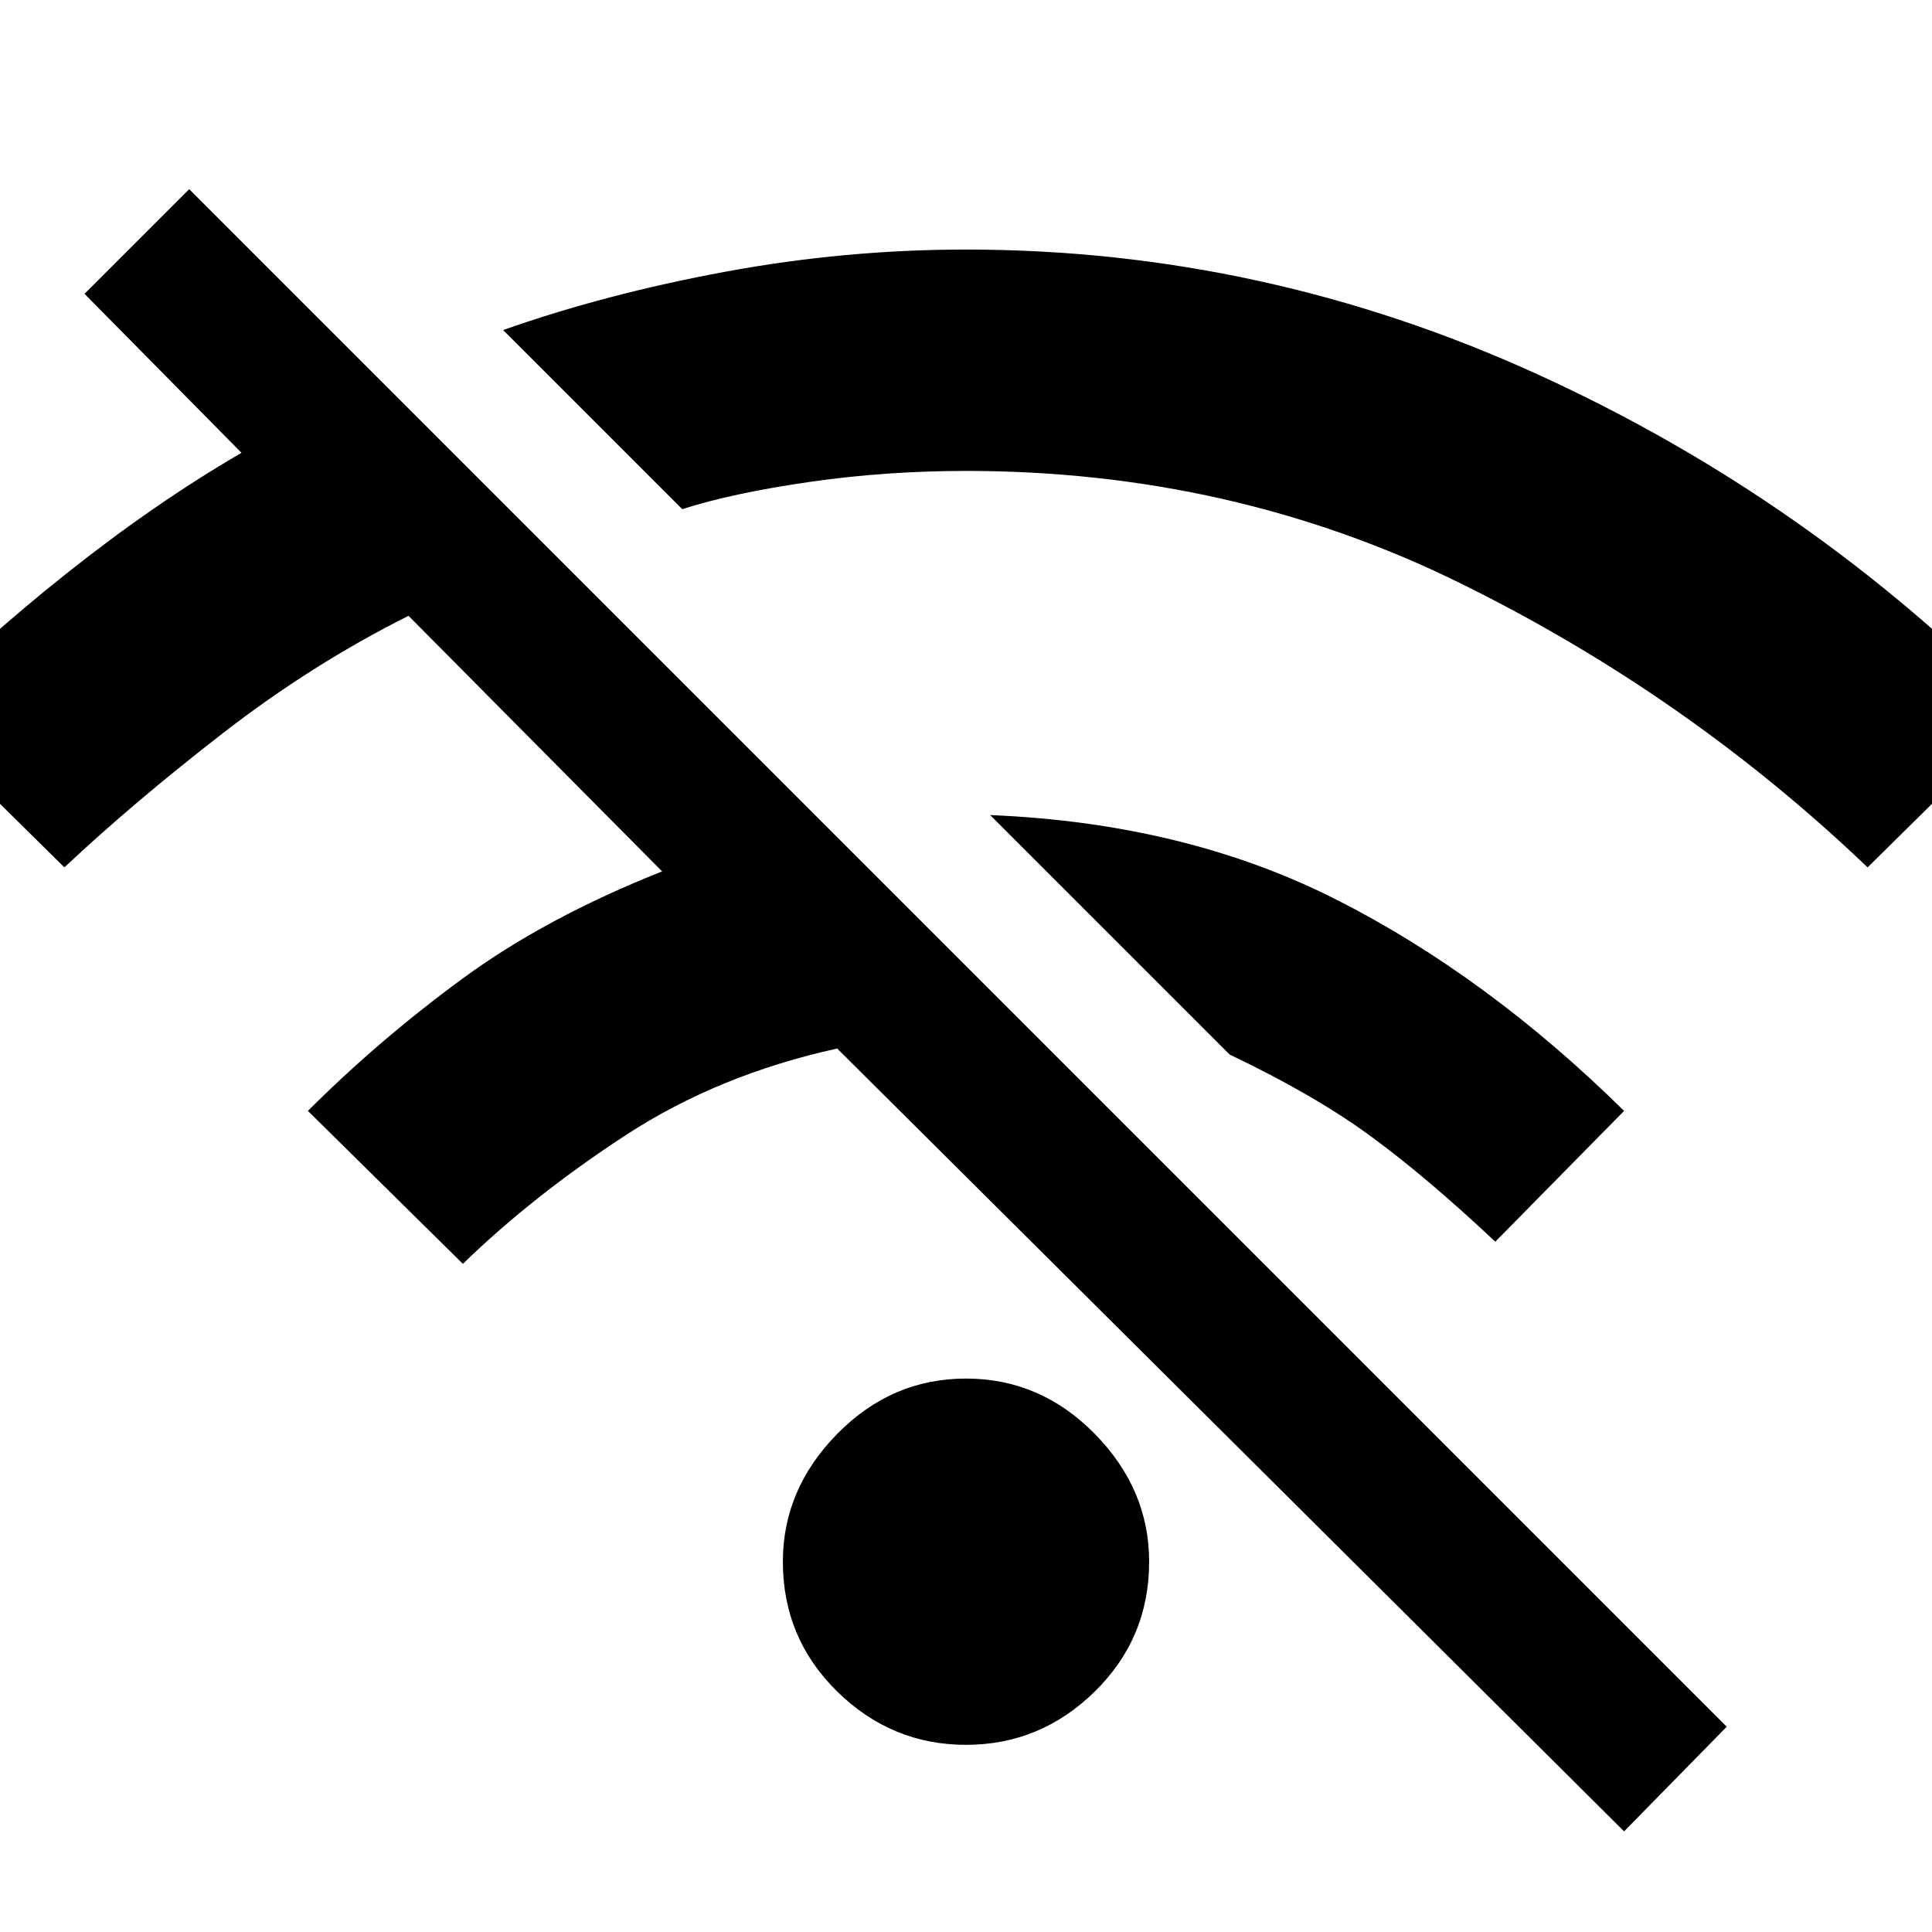 <svg xmlns="http://www.w3.org/2000/svg" height="48" viewBox="0 -960 960 960" width="48"><path d="M807-50 416-439q-59 13-105 43t-81 64l-77-76q35-35 76.5-65.5T329-527L203-654q-48 24-92.5 58.5T32-529l-77-76q34-35 78-70t87-60l-78-79 52-52 764 764-51 52ZM480-93q-37 0-64-26.5T389-184q0-36 27-63.5t64-27.5q37 0 64 27.5t27 63.5q0 38-27 64.5T480-93Zm263-250q-34-32-62-52.5T611-436L492-555q97 4 172 42t143 105l-64 65Zm185-186q-90-86-203-141.5T480-726q-40 0-78 5.5T339-707l-89-89q51-18 110.5-29T480-836q148 0 284 62t241 169l-77 76Z"/></svg>